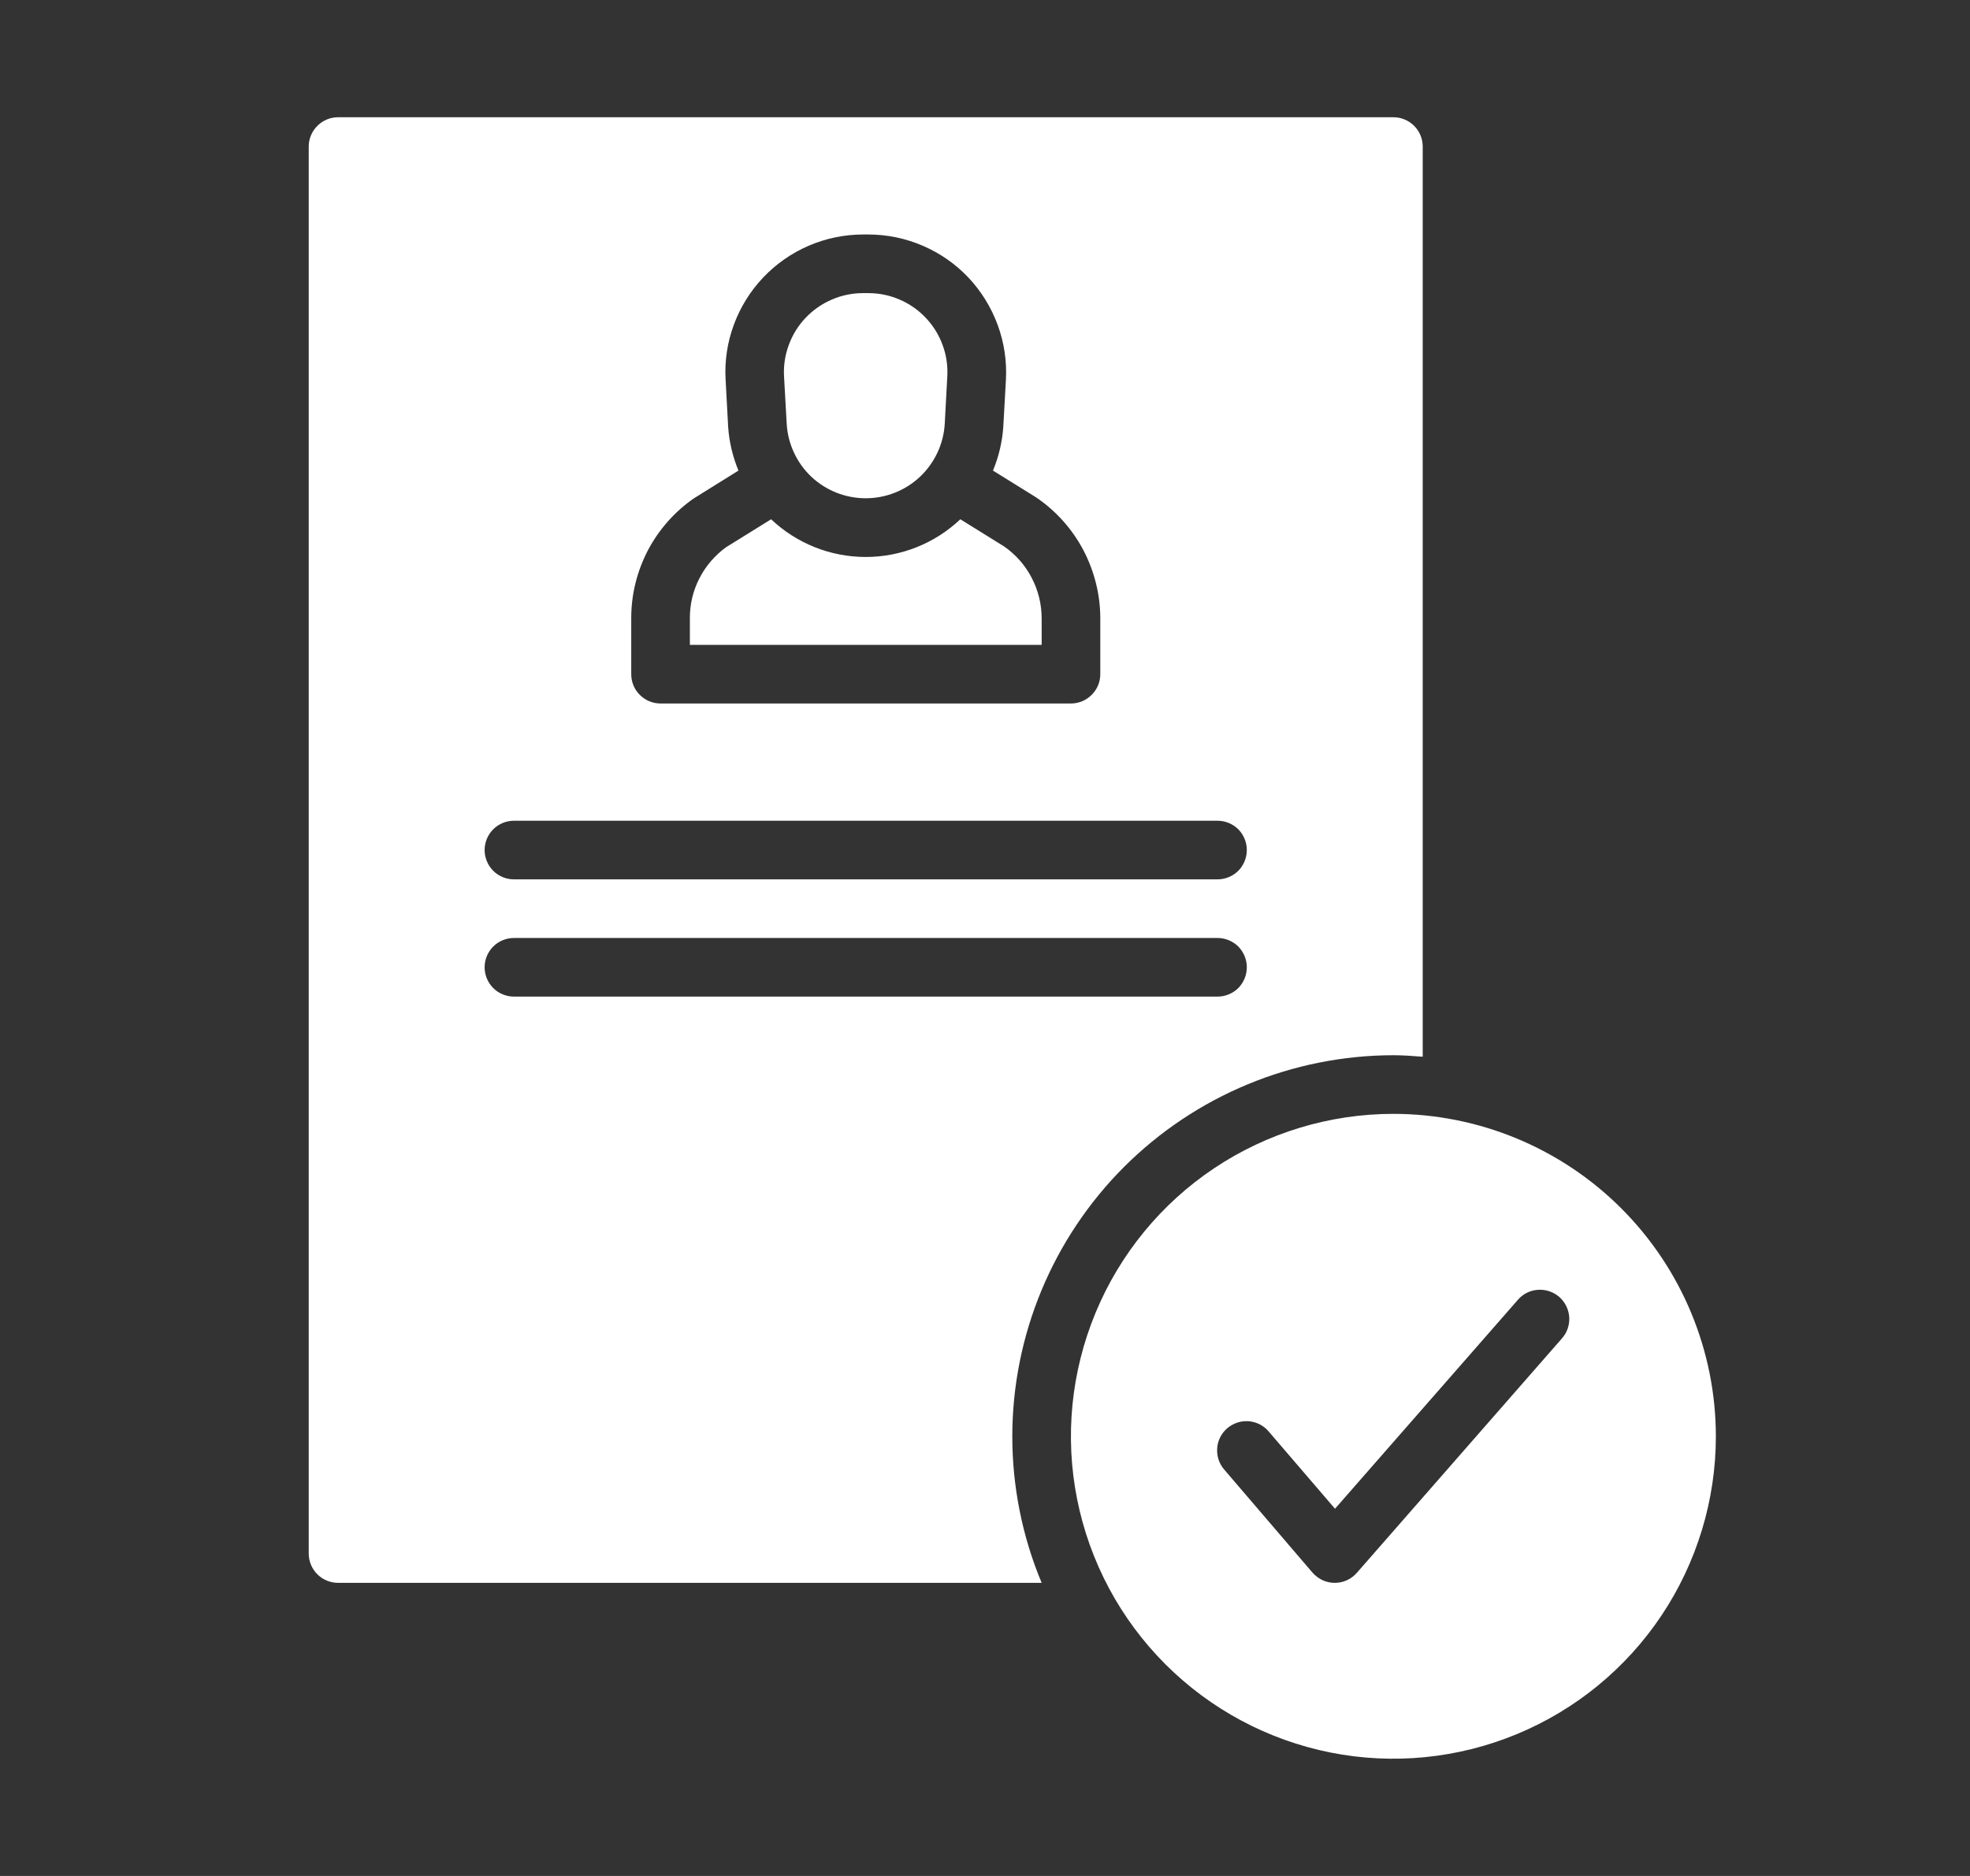 <svg width="21" height="20" viewBox="0 0 21 20" fill="none" xmlns="http://www.w3.org/2000/svg">
<rect x="0" y="0" width="21" height="20" fill="#333333" stroke="none"/>
<path d="M14.854 11.875C14.174 11.875 13.509 12.077 12.944 12.454C12.378 12.832 11.938 13.369 11.678 13.997C11.418 14.625 11.349 15.316 11.482 15.983C11.615 16.65 11.942 17.262 12.423 17.743C12.904 18.224 13.516 18.551 14.183 18.684C14.85 18.817 15.541 18.748 16.169 18.488C16.797 18.228 17.334 17.788 17.712 17.222C18.089 16.657 18.291 15.992 18.291 15.312C18.29 14.401 17.927 13.527 17.283 12.883C16.639 12.239 15.765 11.876 14.854 11.875ZM16.651 14.268L14.464 16.768C14.434 16.802 14.398 16.829 14.358 16.847C14.317 16.866 14.273 16.875 14.229 16.875H14.227C14.182 16.875 14.138 16.865 14.097 16.846C14.057 16.827 14.021 16.8 13.991 16.766L13.054 15.672C13.026 15.641 13.005 15.605 12.991 15.565C12.978 15.526 12.972 15.484 12.975 15.443C12.977 15.401 12.988 15.361 13.007 15.323C13.026 15.286 13.052 15.253 13.083 15.226C13.115 15.199 13.152 15.179 13.191 15.166C13.231 15.153 13.273 15.149 13.314 15.152C13.355 15.156 13.396 15.168 13.432 15.187C13.469 15.207 13.502 15.233 13.528 15.266L14.231 16.085L16.181 13.857C16.235 13.794 16.312 13.756 16.395 13.751C16.478 13.745 16.559 13.773 16.622 13.827C16.684 13.882 16.722 13.959 16.728 14.042C16.733 14.124 16.706 14.206 16.651 14.268V14.268Z" fill="white"/>
<path d="M11.104 6.594C11.104 6.443 11.068 6.294 10.998 6.161C10.929 6.027 10.828 5.912 10.704 5.826L10.237 5.536C9.965 5.794 9.604 5.938 9.229 5.938C8.853 5.938 8.492 5.794 8.22 5.536L7.74 5.834C7.62 5.921 7.522 6.035 7.455 6.167C7.387 6.299 7.353 6.445 7.354 6.594V6.875H11.104V6.594Z" fill="white"/>
<path d="M9.228 5.312C9.444 5.312 9.651 5.23 9.808 5.082C9.965 4.933 10.059 4.731 10.071 4.516L10.098 4.015C10.105 3.901 10.088 3.786 10.048 3.678C10.009 3.571 9.948 3.472 9.869 3.389C9.79 3.305 9.695 3.239 9.59 3.194C9.484 3.148 9.371 3.125 9.256 3.125H9.2C9.086 3.125 8.972 3.148 8.867 3.194C8.761 3.239 8.666 3.306 8.587 3.389C8.508 3.472 8.447 3.571 8.408 3.679C8.368 3.787 8.351 3.901 8.358 4.016L8.386 4.516C8.398 4.731 8.492 4.934 8.648 5.082C8.805 5.23 9.013 5.312 9.228 5.312Z" fill="white"/>
<path d="M10.791 15.312C10.792 14.235 11.221 13.203 11.982 12.441C12.744 11.68 13.776 11.251 14.854 11.25C14.959 11.25 15.062 11.258 15.166 11.266V1.562C15.166 1.48 15.133 1.4 15.075 1.342C15.016 1.283 14.936 1.25 14.854 1.25H3.604C3.521 1.25 3.441 1.283 3.383 1.342C3.324 1.4 3.291 1.48 3.291 1.562V16.562C3.291 16.645 3.324 16.725 3.383 16.784C3.441 16.842 3.521 16.875 3.604 16.875H11.104C10.897 16.38 10.791 15.849 10.791 15.312ZM6.729 6.594C6.728 6.342 6.789 6.094 6.905 5.87C7.022 5.647 7.191 5.455 7.398 5.312L7.872 5.017C7.81 4.868 7.773 4.711 7.762 4.551L7.735 4.05C7.723 3.851 7.753 3.651 7.822 3.464C7.891 3.276 7.997 3.105 8.134 2.96C8.271 2.815 8.437 2.699 8.62 2.62C8.803 2.541 9.001 2.5 9.201 2.5H9.256C9.456 2.5 9.654 2.541 9.837 2.62C10.02 2.699 10.186 2.814 10.323 2.959C10.46 3.105 10.566 3.276 10.635 3.464C10.704 3.651 10.734 3.851 10.723 4.05L10.695 4.55C10.684 4.711 10.647 4.868 10.585 5.017L11.047 5.304C11.257 5.447 11.429 5.639 11.548 5.864C11.666 6.089 11.729 6.339 11.729 6.594V7.188C11.729 7.27 11.696 7.35 11.637 7.408C11.578 7.467 11.499 7.5 11.416 7.5H7.041C6.958 7.5 6.879 7.467 6.82 7.408C6.761 7.35 6.729 7.27 6.729 7.188V6.594ZM5.479 8.75H12.979C13.061 8.75 13.141 8.783 13.2 8.841C13.258 8.9 13.291 8.98 13.291 9.062C13.291 9.145 13.258 9.225 13.2 9.284C13.141 9.342 13.061 9.375 12.979 9.375H5.479C5.396 9.375 5.316 9.342 5.258 9.284C5.199 9.225 5.166 9.145 5.166 9.062C5.166 8.98 5.199 8.9 5.258 8.841C5.316 8.783 5.396 8.75 5.479 8.75ZM5.166 10.312C5.166 10.23 5.199 10.15 5.258 10.091C5.316 10.033 5.396 10 5.479 10H12.979C13.061 10 13.141 10.033 13.2 10.091C13.258 10.15 13.291 10.23 13.291 10.312C13.291 10.395 13.258 10.475 13.2 10.534C13.141 10.592 13.061 10.625 12.979 10.625H5.479C5.396 10.625 5.316 10.592 5.258 10.534C5.199 10.475 5.166 10.395 5.166 10.312Z" fill="white"/>
</svg>
